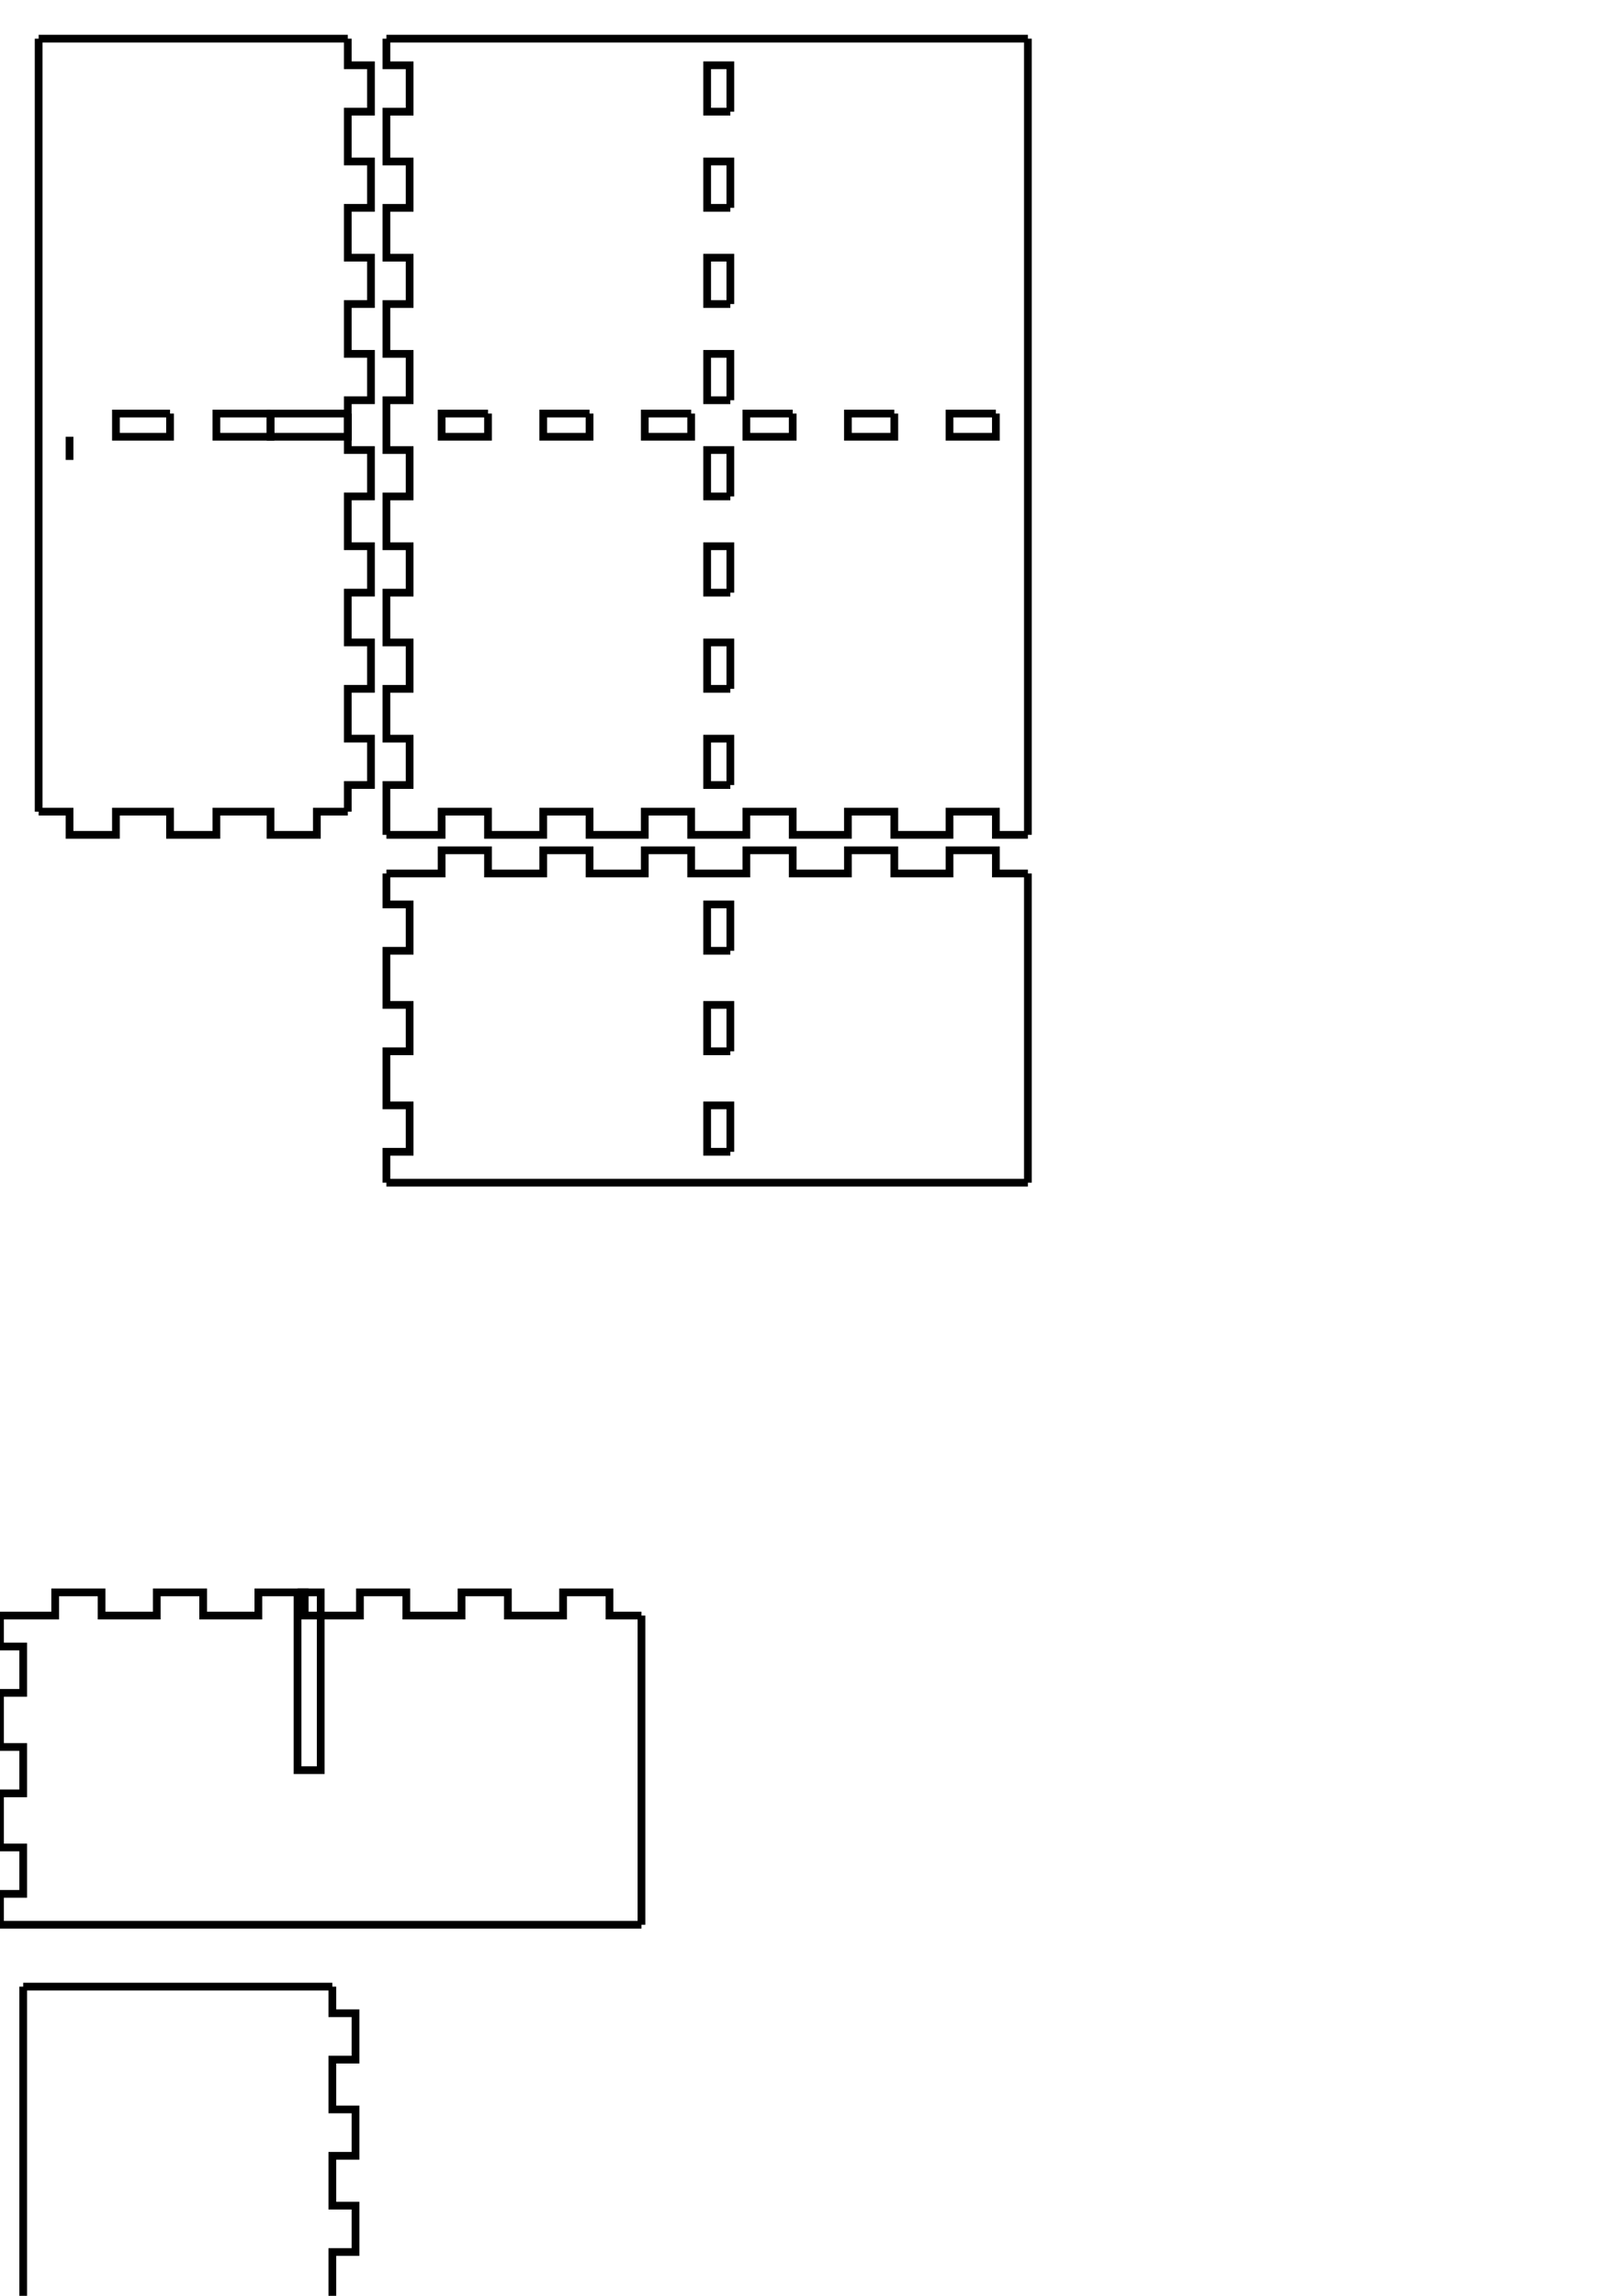<!-- Created with Inkscape (http://www.inkscape.org/) -->
<svg xmlns:inkscape="http://www.inkscape.org/namespaces/inkscape" xmlns:sodipodi="http://sodipodi.sourceforge.net/DTD/sodipodi-0.dtd" xmlns="http://www.w3.org/2000/svg" xmlns:svg="http://www.w3.org/2000/svg" width="210mm" height="297mm" viewBox="0 0 210 297" version="1.1" id="svg5" inkscape:version="1.1.2 (0a00cf5339, 2022-02-04)" sodipodi:docname="blank.svg">
  <sodipodi:namedview id="namedview7" pagecolor="#ffffff" bordercolor="#666666" borderopacity="1.0" inkscape:pageshadow="2" inkscape:pageopacity="0.0" inkscape:pagecheckerboard="0" inkscape:document-units="mm" showgrid="false" inkscape:zoom="0.64052329" inkscape:cx="397.33138" inkscape:cy="561.25984" inkscape:window-width="2086" inkscape:window-height="1376" inkscape:window-x="0" inkscape:window-y="0" inkscape:window-maximized="1" inkscape:current-layer="layer1"/>
  <defs id="defs2"/>
  <g inkscape:label="Layer 1" inkscape:groupmode="layer" id="layer1">
    <g id="piece_001">
      <path id="side_001" style="fill:none;stroke:#000000;stroke-width:1" d="m 50 113 l 7.143 0 l 0 -3 l 6 0 l 0 3 l 7.143 0 l 0 -3 l 6 0 l 0 3 l 7.143 0 l 0 -3 l 6 0 l 0 3 l 7.143 0 l 0 -3 l 6 0 l 0 3 l 7.143 0 l 0 -3 l 6 0 l 0 3 l 7.143 0 l 0 -3 l 6 0 l 0 3 l 4.143 0"/>
      <path id="side_002" style="fill:none;stroke:#000000;stroke-width:1" d="m 133 113 l 0 4 l 0 0 l 0 6 l 0 0 l 0 7 l 0 0 l 0 6 l 0 0 l 0 7 l 0 0 l 0 6 l 0 0 l 0 4"/>
      <path id="side_003" style="fill:none;stroke:#000000;stroke-width:1" d="m 133 153 l -4.143 0 l 0 0 l -6 0 l 0 0 l -7.143 0 l 0 0 l -6 0 l 0 0 l -7.143 0 l 0 0 l -6 0 l 0 0 l -7.143 0 l 0 0 l -6 0 l 0 0 l -7.143 0 l 0 0 l -6 0 l 0 0 l -7.143 0 l 0 0 l -6 0 l 0 0 l -7.143 0"/>
      <path id="side_004" style="fill:none;stroke:#000000;stroke-width:1" d="m 94.5 149 l 0 -6 l -3 0 l 0 6 l 3 0"/>
      <path id="side_005" style="fill:none;stroke:#000000;stroke-width:1" d="m 94.5 136 l 0 -6 l -3 0 l 0 6 l 3 0"/>
      <path id="side_006" style="fill:none;stroke:#000000;stroke-width:1" d="m 94.5 123 l 0 -6 l -3 0 l 0 6 l 3 0"/>
      <path id="side_007" style="fill:none;stroke:#000000;stroke-width:1" d="m 50 153 l 0 -4 l 3 0 l 0 -6 l -3 0 l 0 -7 l 3 0 l 0 -6 l -3 0 l 0 -7 l 3 0 l 0 -6 l -3 0 l 0 -4"/>
    </g>
    <g id="piece_002">
      <path id="side_008" style="fill:none;stroke:#000000;stroke-width:1" d="m 0 209 l 7.143 0 l 0 -3 l 6 0 l 0 3 l 7.143 0 l 0 -3 l 6 0 l 0 3 l 7.143 0 l 0 -3 l 6 0 l 0 3 l 7.143 0 l 0 -3 l 6 0 l 0 3 l 7.143 0 l 0 -3 l 6 0 l 0 3 l 7.143 0 l 0 -3 l 6 0 l 0 3 l 4.143 0"/>
      <path id="side_009" style="fill:none;stroke:#000000;stroke-width:1" d="m 38.5 206 l 0 23 l 3 0 l 0 -23 l -3 0"/>
      <path id="side_010" style="fill:none;stroke:#000000;stroke-width:1" d="m 83 209 l 0 4 l 0 0 l 0 6 l 0 0 l 0 7 l 0 0 l 0 6 l 0 0 l 0 7 l 0 0 l 0 6 l 0 0 l 0 4"/>
      <path id="side_011" style="fill:none;stroke:#000000;stroke-width:1" d="m 83 249 l -4.143 0 l 0 0 l -6 0 l 0 0 l -7.143 0 l 0 0 l -6 0 l 0 0 l -7.143 0 l 0 0 l -6 0 l 0 0 l -7.143 0 l 0 0 l -6 0 l 0 0 l -7.143 0 l 0 0 l -6 0 l 0 0 l -7.143 0 l 0 0 l -6 0 l 0 0 l -7.143 0"/>
      <path id="side_012" style="fill:none;stroke:#000000;stroke-width:1" d="m 0 249 l 0 -4 l 3 0 l 0 -6 l -3 0 l 0 -7 l 3 0 l 0 -6 l -3 0 l 0 -7 l 3 0 l 0 -6 l -3 0 l 0 -4"/>
    </g>
    <g id="piece_003">
      <path id="side_013" style="fill:none;stroke:#000000;stroke-width:1" d="m 5 5 l 4 0 l 0 0 l 6 0 l 0 0 l 7 0 l 0 0 l 6 0 l 0 0 l 7 0 l 0 0 l 6 0 l 0 0 l 4 0"/>
      <path id="side_014" style="fill:none;stroke:#000000;stroke-width:1" d="m 45 5 l 0 3.444 l 3 0 l 0 6 l -3 0 l 0 6.444 l 3 0 l 0 6 l -3 0 l 0 6.444 l 3 0 l 0 6 l -3 0 l 0 6.444 l 3 0 l 0 6 l -3 0 l 0 6.444 l 3 0 l 0 6 l -3 0 l 0 6.444 l 3 0 l 0 6 l -3 0 l 0 6.444 l 3 0 l 0 6 l -3 0 l 0 6.444 l 3 0 l 0 6 l -3 0 l 0 3.444"/>
      <path id="side_015" style="fill:none;stroke:#000000;stroke-width:1" d="m 45 53.5 l -10 0 l 0 3 l 10 0 l 0 -3"/>
      <path id="side_016" style="fill:none;stroke:#000000;stroke-width:1" d="m 35 53.5 l -7 0 l 0 3 l 7 0 l 0 -3"/>
      <path id="side_017" style="fill:none;stroke:#000000;stroke-width:1" d="m 22 53.5 l -7 0 l 0 3 l 7 0 l 0 -3"/>
      <path id="side_018" style="fill:none;stroke:#000000;stroke-width:1" d="m 9 56.5 l 0 0 l 0 3 l 0 0 l 0 -3"/>
      <path id="side_019" style="fill:none;stroke:#000000;stroke-width:1" d="m 45 105 l -4 0 l 0 3 l -6 0 l 0 -3 l -7 0 l 0 3 l -6 0 l 0 -3 l -7 0 l 0 3 l -6 0 l 0 -3 l -4 0"/>
      <path id="side_020" style="fill:none;stroke:#000000;stroke-width:1" d="m 5 105 l 0 -3.444 l 0 0 l 0 -6 l 0 0 l 0 -6.444 l 0 0 l 0 -6 l 0 0 l 0 -6.444 l 0 0 l 0 -6 l 0 0 l 0 -6.444 l 0 0 l 0 -6 l 0 0 l 0 -6.444 l 0 0 l 0 -6 l 0 0 l 0 -6.444 l 0 0 l 0 -6 l 0 0 l 0 -6.444 l 0 0 l 0 -6 l 0 0 l 0 -6.444 l 0 0 l 0 -6 l 0 0 l 0 -3.444"/>
    </g>
    <g id="piece_004">
      <path id="side_021" style="fill:none;stroke:#000000;stroke-width:1" d="m 0 305.5 l 23 0 l 0 3 l -23 0 l 0 -3"/>
      <path id="side_022" style="fill:none;stroke:#000000;stroke-width:1" d="m 3 257 l 4 0 l 0 0 l 6 0 l 0 0 l 7 0 l 0 0 l 6 0 l 0 0 l 7 0 l 0 0 l 6 0 l 0 0 l 4 0"/>
      <path id="side_023" style="fill:none;stroke:#000000;stroke-width:1" d="m 43 257 l 0 3.444 l 3 0 l 0 6 l -3 0 l 0 6.445 l 3 0 l 0 6 l -3 0 l 0 6.444 l 3 0 l 0 6 l -3 0 l 0 6.445 l 3 0 l 0 6 l -3 0 l 0 6.444 l 3 0 l 0 6 l -3 0 l 0 6.445 l 3 0 l 0 6 l -3 0 l 0 6.444 l 3 0 l 0 6 l -3 0 l 0 6.445 l 3 0 l 0 6 l -3 0 l 0 3.444"/>
      <path id="side_024" style="fill:none;stroke:#000000;stroke-width:1" d="m 43 357 l -4 0 l 0 3 l -6 0 l 0 -3 l -7 0 l 0 3 l -6 0 l 0 -3 l -7 0 l 0 3 l -6 0 l 0 -3 l -4 0"/>
      <path id="side_025" style="fill:none;stroke:#000000;stroke-width:1" d="m 3 357 l 0 -3.444 l 0 0 l 0 -6 l 0 0 l 0 -6.445 l 0 0 l 0 -6 l 0 0 l 0 -6.444 l 0 0 l 0 -6 l 0 0 l 0 -6.445 l 0 0 l 0 -6 l 0 0 l 0 -6.444 l 0 0 l 0 -6 l 0 0 l 0 -6.445 l 0 0 l 0 -6 l 0 0 l 0 -6.444 l 0 0 l 0 -6 l 0 0 l 0 -6.445 l 0 0 l 0 -6 l 0 0 l 0 -3.444"/>
    </g>
    <g id="piece_005">
      <path id="side_026" style="fill:none;stroke:#000000;stroke-width:1" d="m 50 5 l 7.143 0 l 0 0 l 6 0 l 0 0 l 7.143 0 l 0 0 l 6 0 l 0 0 l 7.143 0 l 0 0 l 6 0 l 0 0 l 7.143 0 l 0 0 l 6 0 l 0 0 l 7.143 0 l 0 0 l 6 0 l 0 0 l 7.143 0 l 0 0 l 6 0 l 0 0 l 4.143 0"/>
      <path id="side_027" style="fill:none;stroke:#000000;stroke-width:1" d="m 133 5 l 0 3.444 l 0 0 l 0 6 l 0 0 l 0 6.444 l 0 0 l 0 6 l 0 0 l 0 6.444 l 0 0 l 0 6 l 0 0 l 0 6.444 l 0 0 l 0 6 l 0 0 l 0 6.444 l 0 0 l 0 6 l 0 0 l 0 6.444 l 0 0 l 0 6 l 0 0 l 0 6.444 l 0 0 l 0 6 l 0 0 l 0 6.444 l 0 0 l 0 6 l 0 0 l 0 6.444"/>
      <path id="side_028" style="fill:none;stroke:#000000;stroke-width:1" d="m 128.857 53.5 l -6 0 l 0 3 l 6 0 l 0 -3"/>
      <path id="side_029" style="fill:none;stroke:#000000;stroke-width:1" d="m 115.714 53.5 l -6 0 l 0 3 l 6 0 l 0 -3"/>
      <path id="side_030" style="fill:none;stroke:#000000;stroke-width:1" d="m 102.571 53.5 l -6 0 l 0 3 l 6 0 l 0 -3"/>
      <path id="side_031" style="fill:none;stroke:#000000;stroke-width:1" d="m 89.429 53.5 l -6 0 l 0 3 l 6 0 l 0 -3"/>
      <path id="side_032" style="fill:none;stroke:#000000;stroke-width:1" d="m 76.286 53.5 l -6 0 l 0 3 l 6 0 l 0 -3"/>
      <path id="side_033" style="fill:none;stroke:#000000;stroke-width:1" d="m 63.143 53.5 l -6 0 l 0 3 l 6 0 l 0 -3"/>
      <path id="side_034" style="fill:none;stroke:#000000;stroke-width:1" d="m 133 108 l -4.143 0 l 0 -3 l -6 0 l 0 3 l -7.143 0 l 0 -3 l -6 0 l 0 3 l -7.143 0 l 0 -3 l -6 0 l 0 3 l -7.143 0 l 0 -3 l -6 0 l 0 3 l -7.143 0 l 0 -3 l -6 0 l 0 3 l -7.143 0 l 0 -3 l -6 0 l 0 3 l -7.143 0"/>
      <path id="side_035" style="fill:none;stroke:#000000;stroke-width:1" d="m 94.5 101.556 l 0 -6 l -3 0 l 0 6 l 3 0"/>
      <path id="side_036" style="fill:none;stroke:#000000;stroke-width:1" d="m 94.5 89.111 l 0 -6 l -3 0 l 0 6 l 3 0"/>
      <path id="side_037" style="fill:none;stroke:#000000;stroke-width:1" d="m 94.5 76.667 l 0 -6 l -3 0 l 0 6 l 3 0"/>
      <path id="side_038" style="fill:none;stroke:#000000;stroke-width:1" d="m 94.5 64.222 l 0 -6 l -3 0 l 0 6 l 3 0"/>
      <path id="side_039" style="fill:none;stroke:#000000;stroke-width:1" d="m 94.5 51.778 l 0 -6 l -3 0 l 0 6 l 3 0"/>
      <path id="side_040" style="fill:none;stroke:#000000;stroke-width:1" d="m 94.5 39.333 l 0 -6 l -3 0 l 0 6 l 3 0"/>
      <path id="side_041" style="fill:none;stroke:#000000;stroke-width:1" d="m 94.5 26.889 l 0 -6 l -3 0 l 0 6 l 3 0"/>
      <path id="side_042" style="fill:none;stroke:#000000;stroke-width:1" d="m 94.5 14.444 l 0 -6 l -3 0 l 0 6 l 3 0"/>
      <path id="side_043" style="fill:none;stroke:#000000;stroke-width:1" d="m 50 108 l 0 -6.444 l 3 0 l 0 -6 l -3 0 l 0 -6.444 l 3 0 l 0 -6 l -3 0 l 0 -6.444 l 3 0 l 0 -6 l -3 0 l 0 -6.444 l 3 0 l 0 -6 l -3 0 l 0 -6.444 l 3 0 l 0 -6 l -3 0 l 0 -6.444 l 3 0 l 0 -6 l -3 0 l 0 -6.444 l 3 0 l 0 -6 l -3 0 l 0 -6.444 l 3 0 l 0 -6 l -3 0 l 0 -3.444"/>
    </g>
  </g>
</svg>